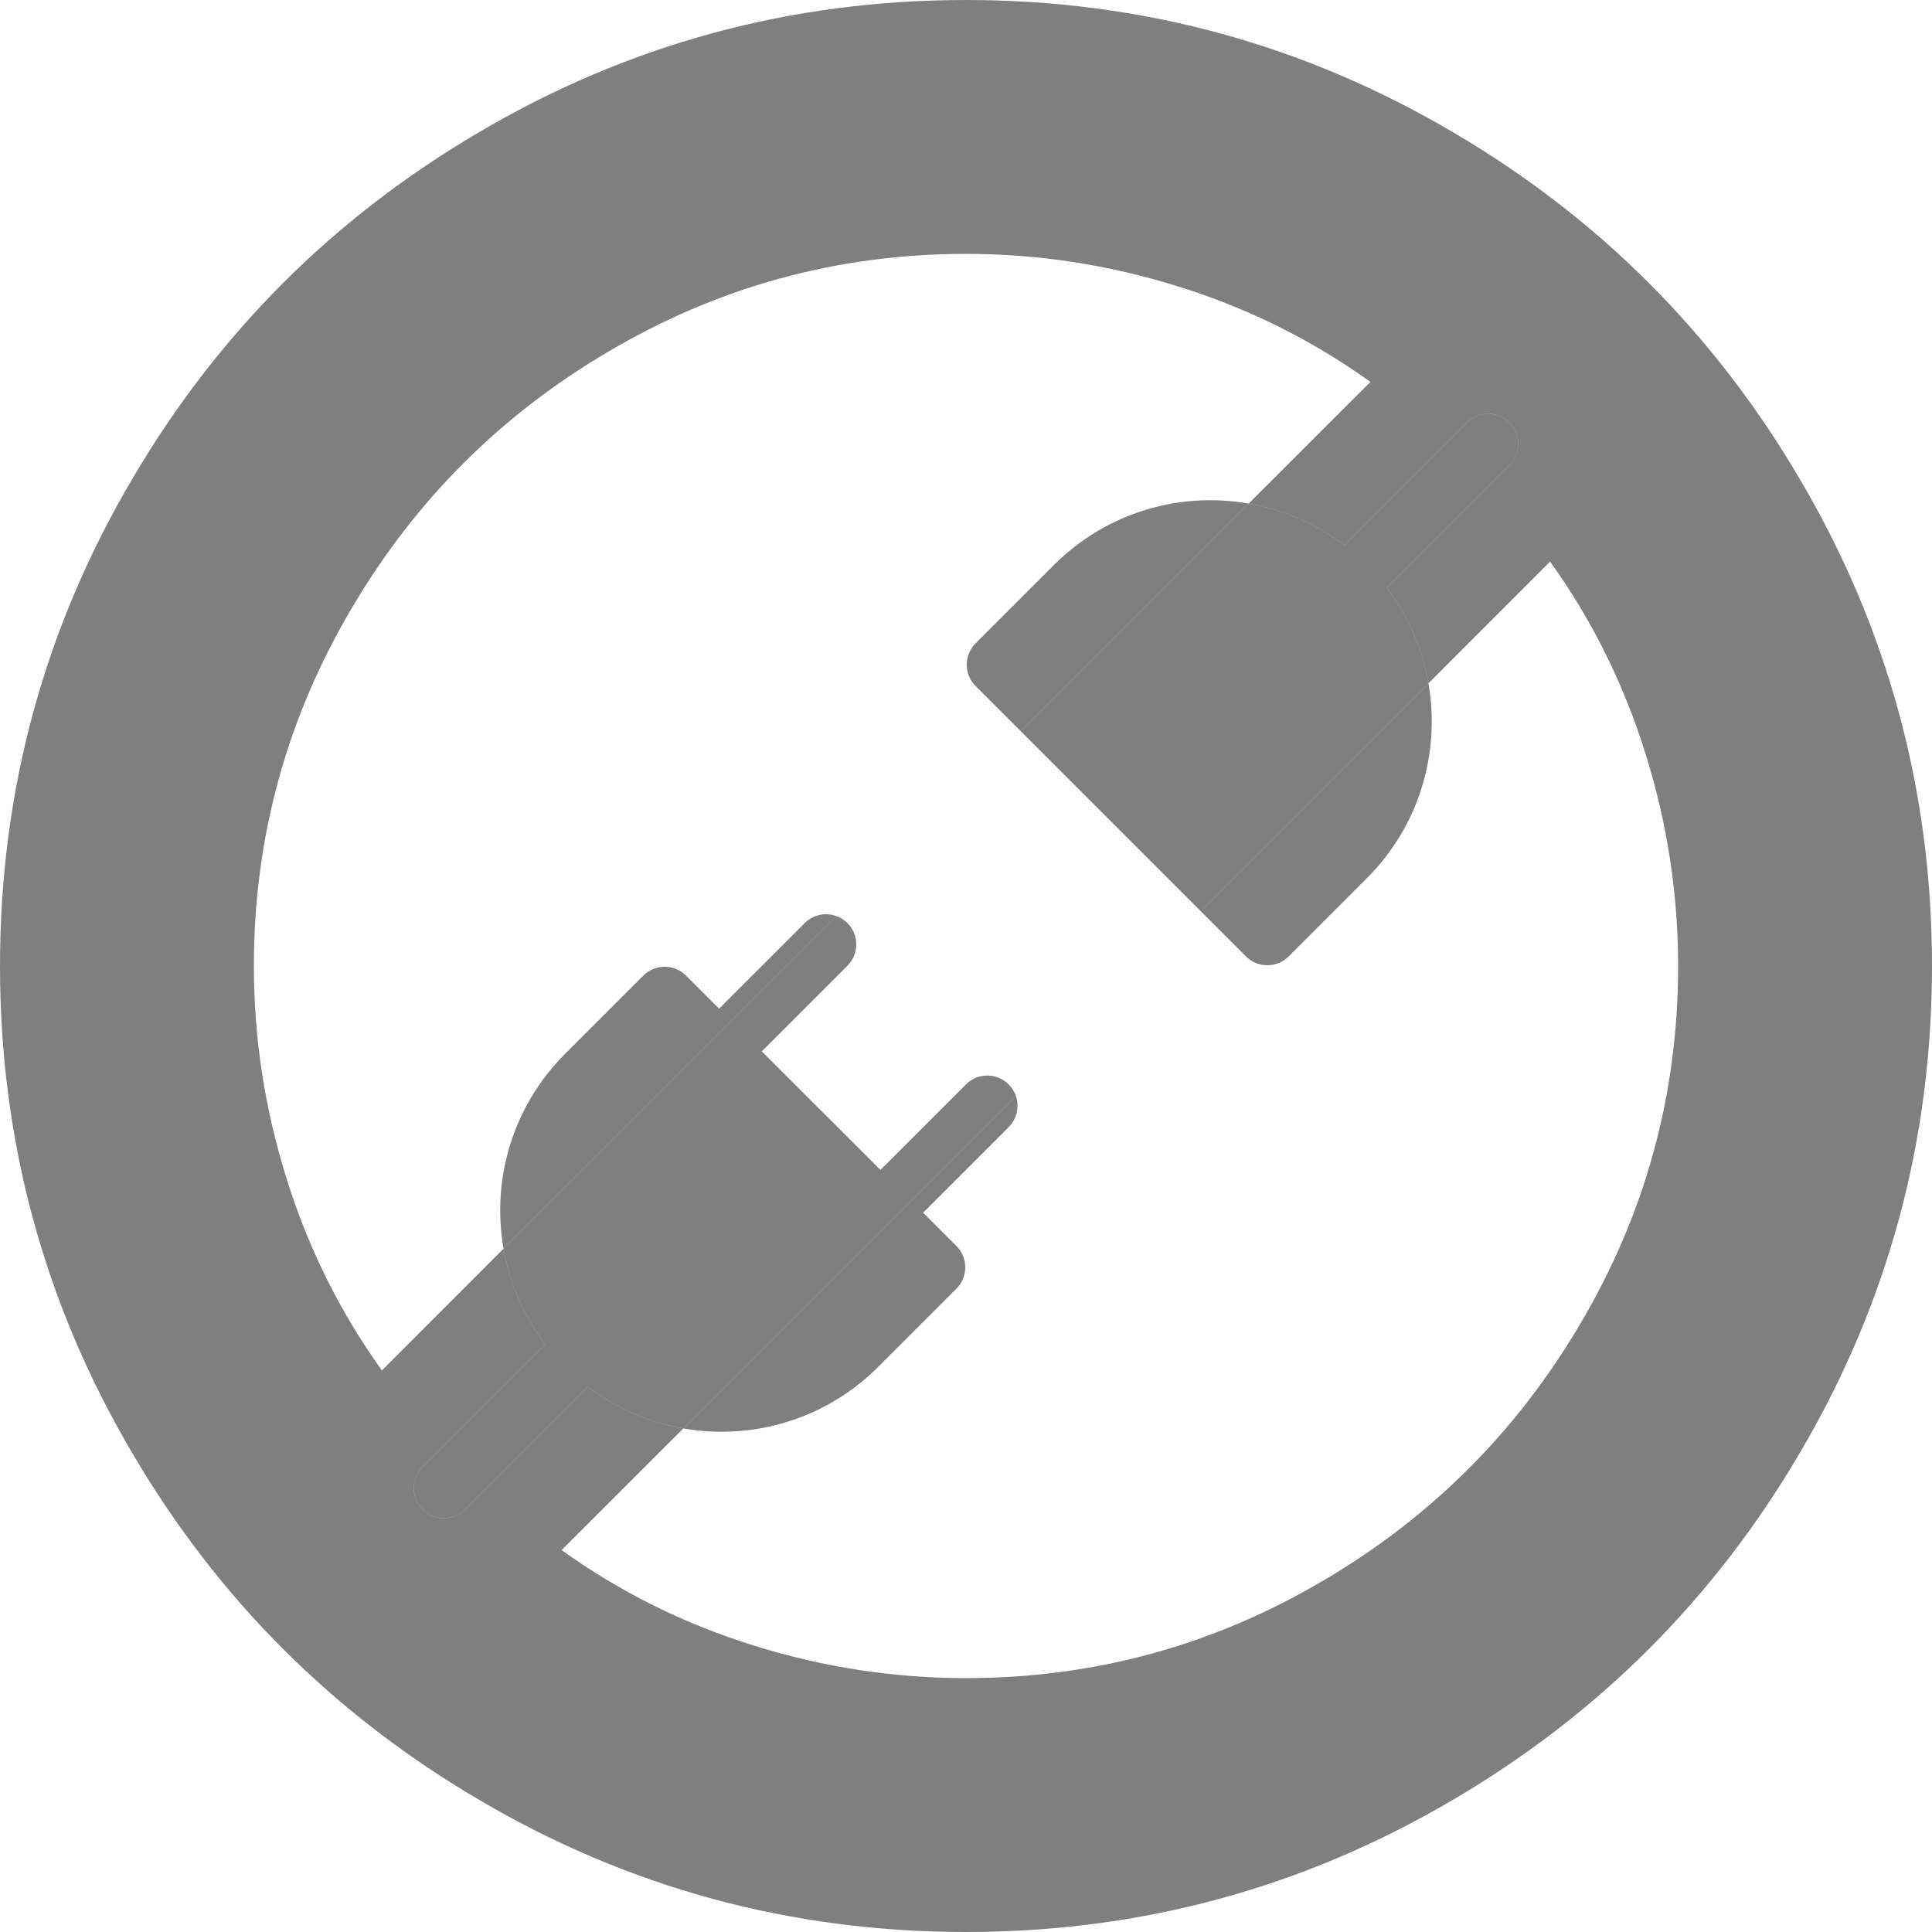 <svg width="22" height="22" viewBox="0 0 22 22" fill="none" xmlns="http://www.w3.org/2000/svg">
<path d="M16.701 4.813L15.306 6.208C14.979 5.96 14.606 5.802 14.219 5.734L11.625 8.328L13.672 10.375L16.266 7.781C16.198 7.395 16.04 7.021 15.792 6.694L17.188 5.299C17.322 5.164 17.322 4.947 17.188 4.812C17.053 4.678 16.836 4.678 16.701 4.813Z" fill="black" fill-opacity="0.5"/>
<path fill-rule="evenodd" clip-rule="evenodd" d="M5.449 20.491C7.154 21.497 9.005 22 11 22C12.995 22 14.846 21.497 16.551 20.491C18.205 19.519 19.519 18.205 20.491 16.551C21.497 14.846 22 12.995 22 11C22 9.005 21.497 7.154 20.491 5.449C19.519 3.795 18.205 2.481 16.551 1.509C14.846 0.503 12.995 0 11 0C9.005 0 7.154 0.503 5.449 1.509C3.795 2.481 2.481 3.795 1.509 5.449C0.503 7.154 0 9.005 0 11C0 12.995 0.503 14.846 1.509 16.551C2.481 18.205 3.795 19.519 5.449 20.491ZM8.583 18.738C7.79 18.491 7.06 18.129 6.395 17.651L7.781 16.266C7.394 16.198 7.021 16.04 6.694 15.792L5.299 17.188C5.164 17.322 4.947 17.322 4.812 17.188C4.678 17.053 4.678 16.836 4.812 16.701L6.208 15.306C5.96 14.979 5.802 14.605 5.734 14.219L4.349 15.605C3.871 14.94 3.509 14.21 3.262 13.417C3.014 12.624 2.891 11.819 2.891 11C2.891 9.533 3.266 8.169 4.016 6.907C4.733 5.696 5.696 4.733 6.907 4.016C8.169 3.266 9.533 2.891 11 2.891C11.819 2.891 12.624 3.014 13.417 3.262C14.21 3.509 14.94 3.871 15.605 4.349L14.219 5.734C13.438 5.597 12.604 5.831 12 6.435L11.109 7.326C10.975 7.46 10.975 7.678 11.109 7.812L11.625 8.328L14.219 5.734C14.606 5.802 14.979 5.96 15.306 6.208L16.701 4.813C16.836 4.678 17.053 4.678 17.188 4.812C17.322 4.947 17.322 5.164 17.188 5.299L15.792 6.694C16.04 7.021 16.198 7.395 16.266 7.781L13.672 10.375L14.188 10.891C14.322 11.025 14.54 11.025 14.674 10.891L15.565 10C16.169 9.396 16.402 8.562 16.266 7.781L17.651 6.395C18.129 7.06 18.491 7.79 18.738 8.583C18.986 9.376 19.109 10.181 19.109 11C19.109 12.467 18.734 13.831 17.984 15.093C17.267 16.304 16.304 17.267 15.093 17.984C13.831 18.734 12.467 19.109 11 19.109C10.181 19.109 9.376 18.986 8.583 18.738Z" fill="black" fill-opacity="0.5"/>
<path d="M9.65 10.997C9.784 10.863 9.784 10.645 9.65 10.511C9.613 10.474 9.569 10.447 9.523 10.431L5.734 14.219C5.802 14.605 5.96 14.979 6.208 15.306L4.812 16.701C4.678 16.836 4.678 17.053 4.812 17.188C4.947 17.322 5.164 17.322 5.299 17.188L6.694 15.792C7.021 16.04 7.394 16.198 7.781 16.266L11.568 12.479C11.551 12.431 11.524 12.386 11.486 12.348C11.352 12.214 11.134 12.214 11 12.348L10.026 13.322L8.675 11.972L9.65 10.997Z" fill="black" fill-opacity="0.5"/>
<path d="M9.164 10.511L8.189 11.486L7.812 11.109C7.678 10.975 7.46 10.975 7.326 11.109L6.435 12C5.831 12.604 5.597 13.438 5.734 14.219L9.523 10.431C9.402 10.387 9.261 10.414 9.164 10.511Z" fill="black" fill-opacity="0.5"/>
<path d="M10 15.565L10.891 14.674C11.025 14.54 11.025 14.322 10.891 14.188L10.512 13.809L11.486 12.835C11.582 12.738 11.609 12.599 11.568 12.479L7.781 16.266C7.832 16.275 7.884 16.282 7.936 16.288C8.672 16.37 9.436 16.129 10 15.565Z" fill="black" fill-opacity="0.5"/>
</svg>

